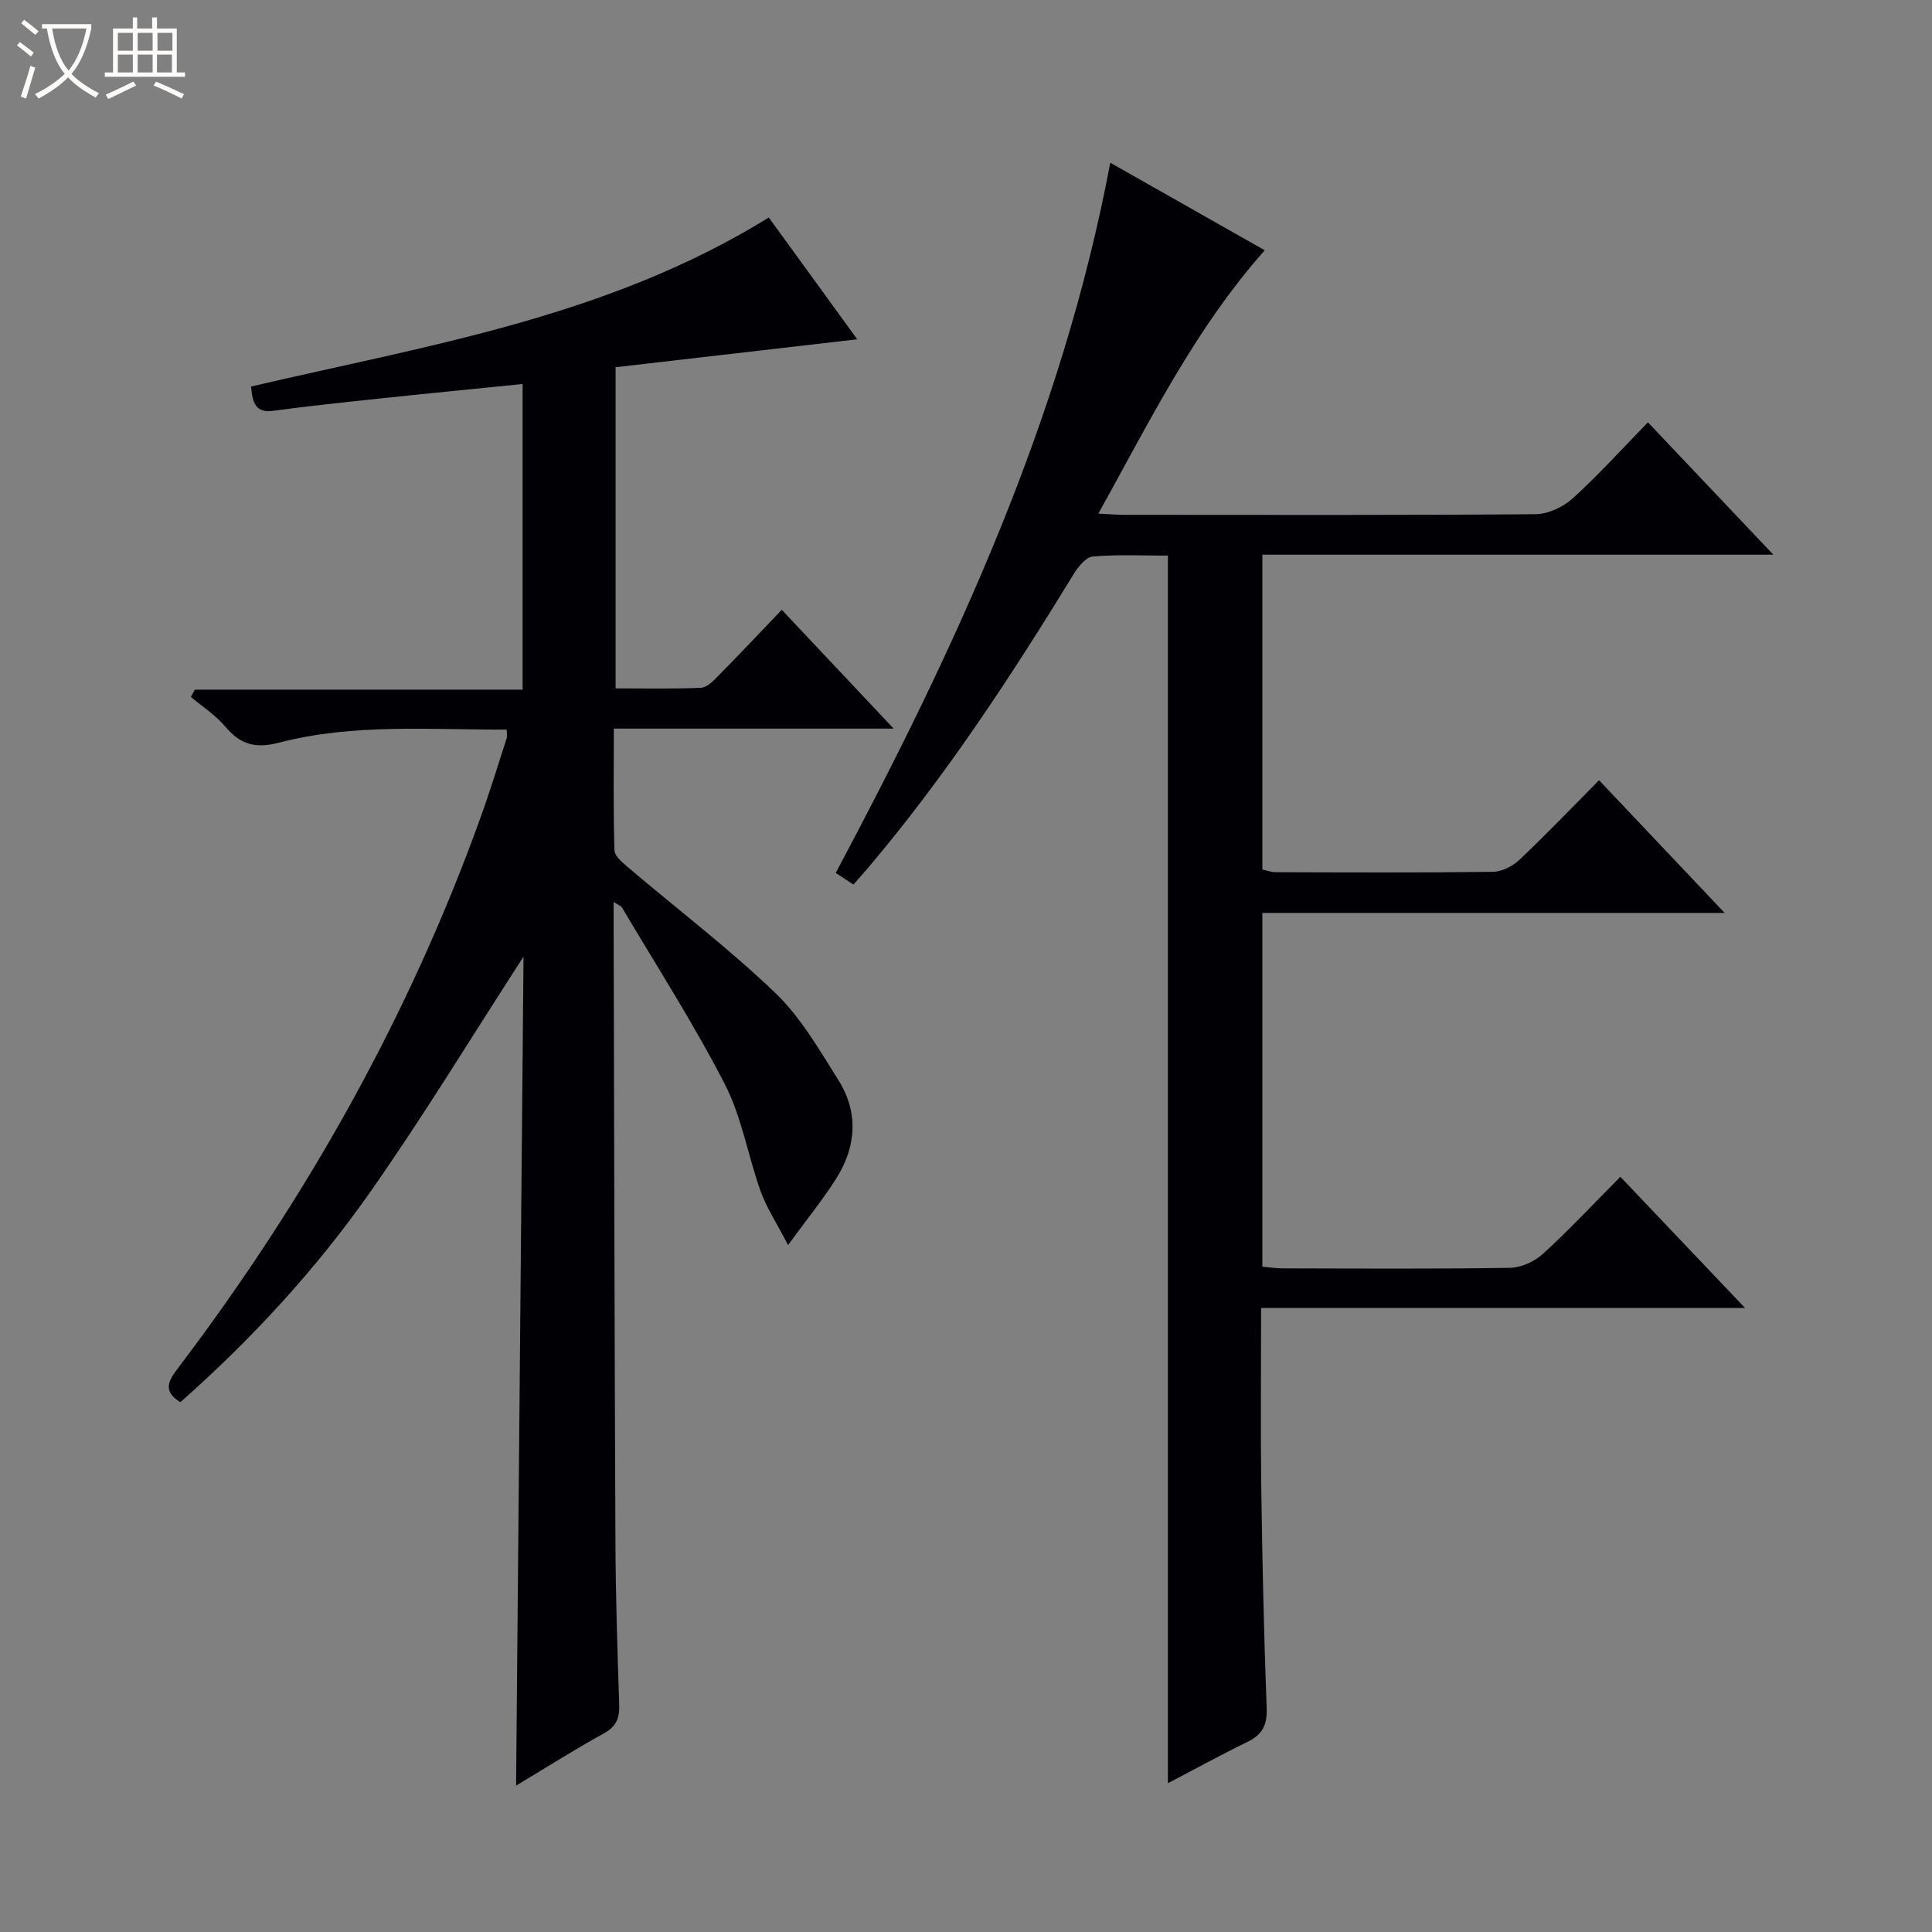 <svg enable-background="new 0 0 400 400" viewBox="0 0 400 400" xmlns="http://www.w3.org/2000/svg"><rect x="0" y="0" width="400" height="400" fill="#808080" stroke="none"/><path d="m6.4 11.7c-1-.8-1.9-1.6-2.9-2.3l.6-.7c.9.7 1.9 1.4 2.9 2.2zm-2.1 8.3c.7-2.1 1.4-4.2 2-6.4.2.1.6.3 1 .4-.7 2.3-1.3 4.4-1.9 6.4zm3-12.8c-1.1-.9-2.1-1.7-2.9-2.4l.6-.7c1 .8 2 1.5 3 2.4zm1.4-1.3v-.9h10.2v.9c-.9 4.2-2.3 7.3-4.1 9.4 1.3 1.4 3.2 2.7 5.7 4-.2.2-.4.5-.7.9-2.5-1.4-4.4-2.7-5.7-4.2-1.4 1.5-3.5 3-6.1 4.4 0 0 0 0-.1-.1-.3-.4-.5-.7-.7-.8 2.7-1.3 4.7-2.8 6.2-4.2-1.8-2.2-3-5.3-3.7-9.4zm9.2 0h-7.1c.6 3.8 1.7 6.7 3.4 8.7 1.7-2.1 2.9-4.8 3.7-8.7z" fill="#fcfbfa"/><path d="m31.6 3.6h.9v2.3h4.1v9.1h1.7v.9h-16.6v-.9h1.7v-9.1h4.1v-2.3h.9v2.3h3.1v-2.3zm-4 13.3.6.8c-1.9.9-3.8 1.9-5.8 2.8-.2-.3-.3-.6-.5-.9 2-.9 3.9-1.8 5.7-2.7zm-3.2-10.1v3.7h3.1v-3.7zm0 4.5v3.7h3.1v-3.7zm4.1-4.5v3.7h3.1v-3.7zm0 4.5v3.7h3.1v-3.7zm9.1 9.1c-2.1-1.1-4.1-2-5.8-2.7l.5-.8c2.2.9 4.1 1.8 5.8 2.6zm-1.9-13.6h-3.1v3.7h3.1zm-3.2 4.5v3.7h3.1v-3.7z" fill="#fcfbfa"/><g fill="#010105"><path d="m106.85 369.69c.52-57.98 1.03-114.86 1.54-171.63-10.6 16.37-20.7 33.02-31.87 48.92-11.21 15.95-24.43 30.29-39.18 43.33-3.9-2.4-2.31-4.65-.34-7.25 26.38-34.82 47.6-72.49 62.44-113.66 1.97-5.45 3.66-11 5.45-16.52.15-.45.02-.98.02-1.83-15.83.07-31.7-1.32-47.18 2.72-4.91 1.28-8.01.34-11.11-3.36-1.98-2.36-4.71-4.1-7.1-6.12.27-.5.55-1.01.82-1.51h67.86c0-21.39 0-42.1 0-63.28-10.12 1.03-19.99 1.99-29.85 3.04-7.27.77-14.54 1.53-21.78 2.51-3.53.48-4.29-1.46-4.59-5.02 36.36-8.52 73.82-14.33 107.19-35 6.07 8.36 12.13 16.71 18.31 25.22-16.88 1.95-33.29 3.85-50.03 5.78v66.49c5.81 0 11.75.14 17.67-.12 1.23-.05 2.55-1.42 3.57-2.45 4.32-4.38 8.54-8.86 13.17-13.7 7.82 8.3 15.14 16.07 23.16 24.6-19.77 0-38.5 0-57.93 0 0 8.67-.13 16.94.13 25.19.04 1.24 1.72 2.61 2.91 3.62 10.15 8.62 20.78 16.71 30.37 25.9 5.28 5.07 9.12 11.76 13.08 18.06 4.19 6.66 3.73 13.73-.4 20.31-2.71 4.31-5.96 8.28-10.02 13.85-2.39-4.63-4.46-7.74-5.68-11.15-2.63-7.34-3.89-15.31-7.41-22.16-6.44-12.52-14.1-24.42-21.28-36.56-.21-.35-.74-.51-1.74-1.17v5.75c.11 42.33.18 84.66.37 126.99.05 11.15.41 22.3.78 33.45.09 2.79-.6 4.54-3.21 5.97-5.79 3.18-11.38 6.74-18.14 10.79z"/><path d="m176.7 183.14c-1.4-.92-2.5-1.65-3.67-2.41 24.81-46.58 46.87-94.01 56.84-147.04 10.5 5.96 21.17 12 31.98 18.13-14.49 16.34-23.76 35.29-34.45 54.52 2.37.11 3.94.25 5.5.25 28.33.01 56.66.1 85-.13 2.61-.02 5.73-1.48 7.71-3.27 5.4-4.91 10.31-10.35 15.58-15.75 8.69 9.17 16.92 17.85 25.96 27.4-35.87 0-70.69 0-105.79 0v65.18c.88.19 1.81.55 2.75.56 15 .04 30 .12 45-.08 1.88-.03 4.12-1.2 5.53-2.54 5.54-5.25 10.83-10.77 16.43-16.42 8.64 9.12 16.9 17.86 26 27.47-32.66 0-64.04 0-95.71 0v73.24c1.39.12 2.82.35 4.25.35 15.67.03 31.33.14 47-.11 2.33-.04 5.11-1.31 6.86-2.91 5.4-4.93 10.41-10.3 16.01-15.94 8.5 8.95 16.81 17.69 25.82 27.17-33.72 0-66.68 0-100.2 0 0 12.76-.13 24.87.03 36.98.21 15.31.55 30.63 1.12 45.93.13 3.52-.97 5.46-4.04 6.95-5.5 2.67-10.86 5.63-16.41 8.53 0-84.75 0-169.19 0-254.16-5.02 0-10.33-.27-15.57.18-1.44.12-3.05 2.19-3.99 3.73-12.96 21.16-26.54 41.89-42.63 60.86-.86.98-1.74 1.97-2.91 3.33z"/></g></svg>